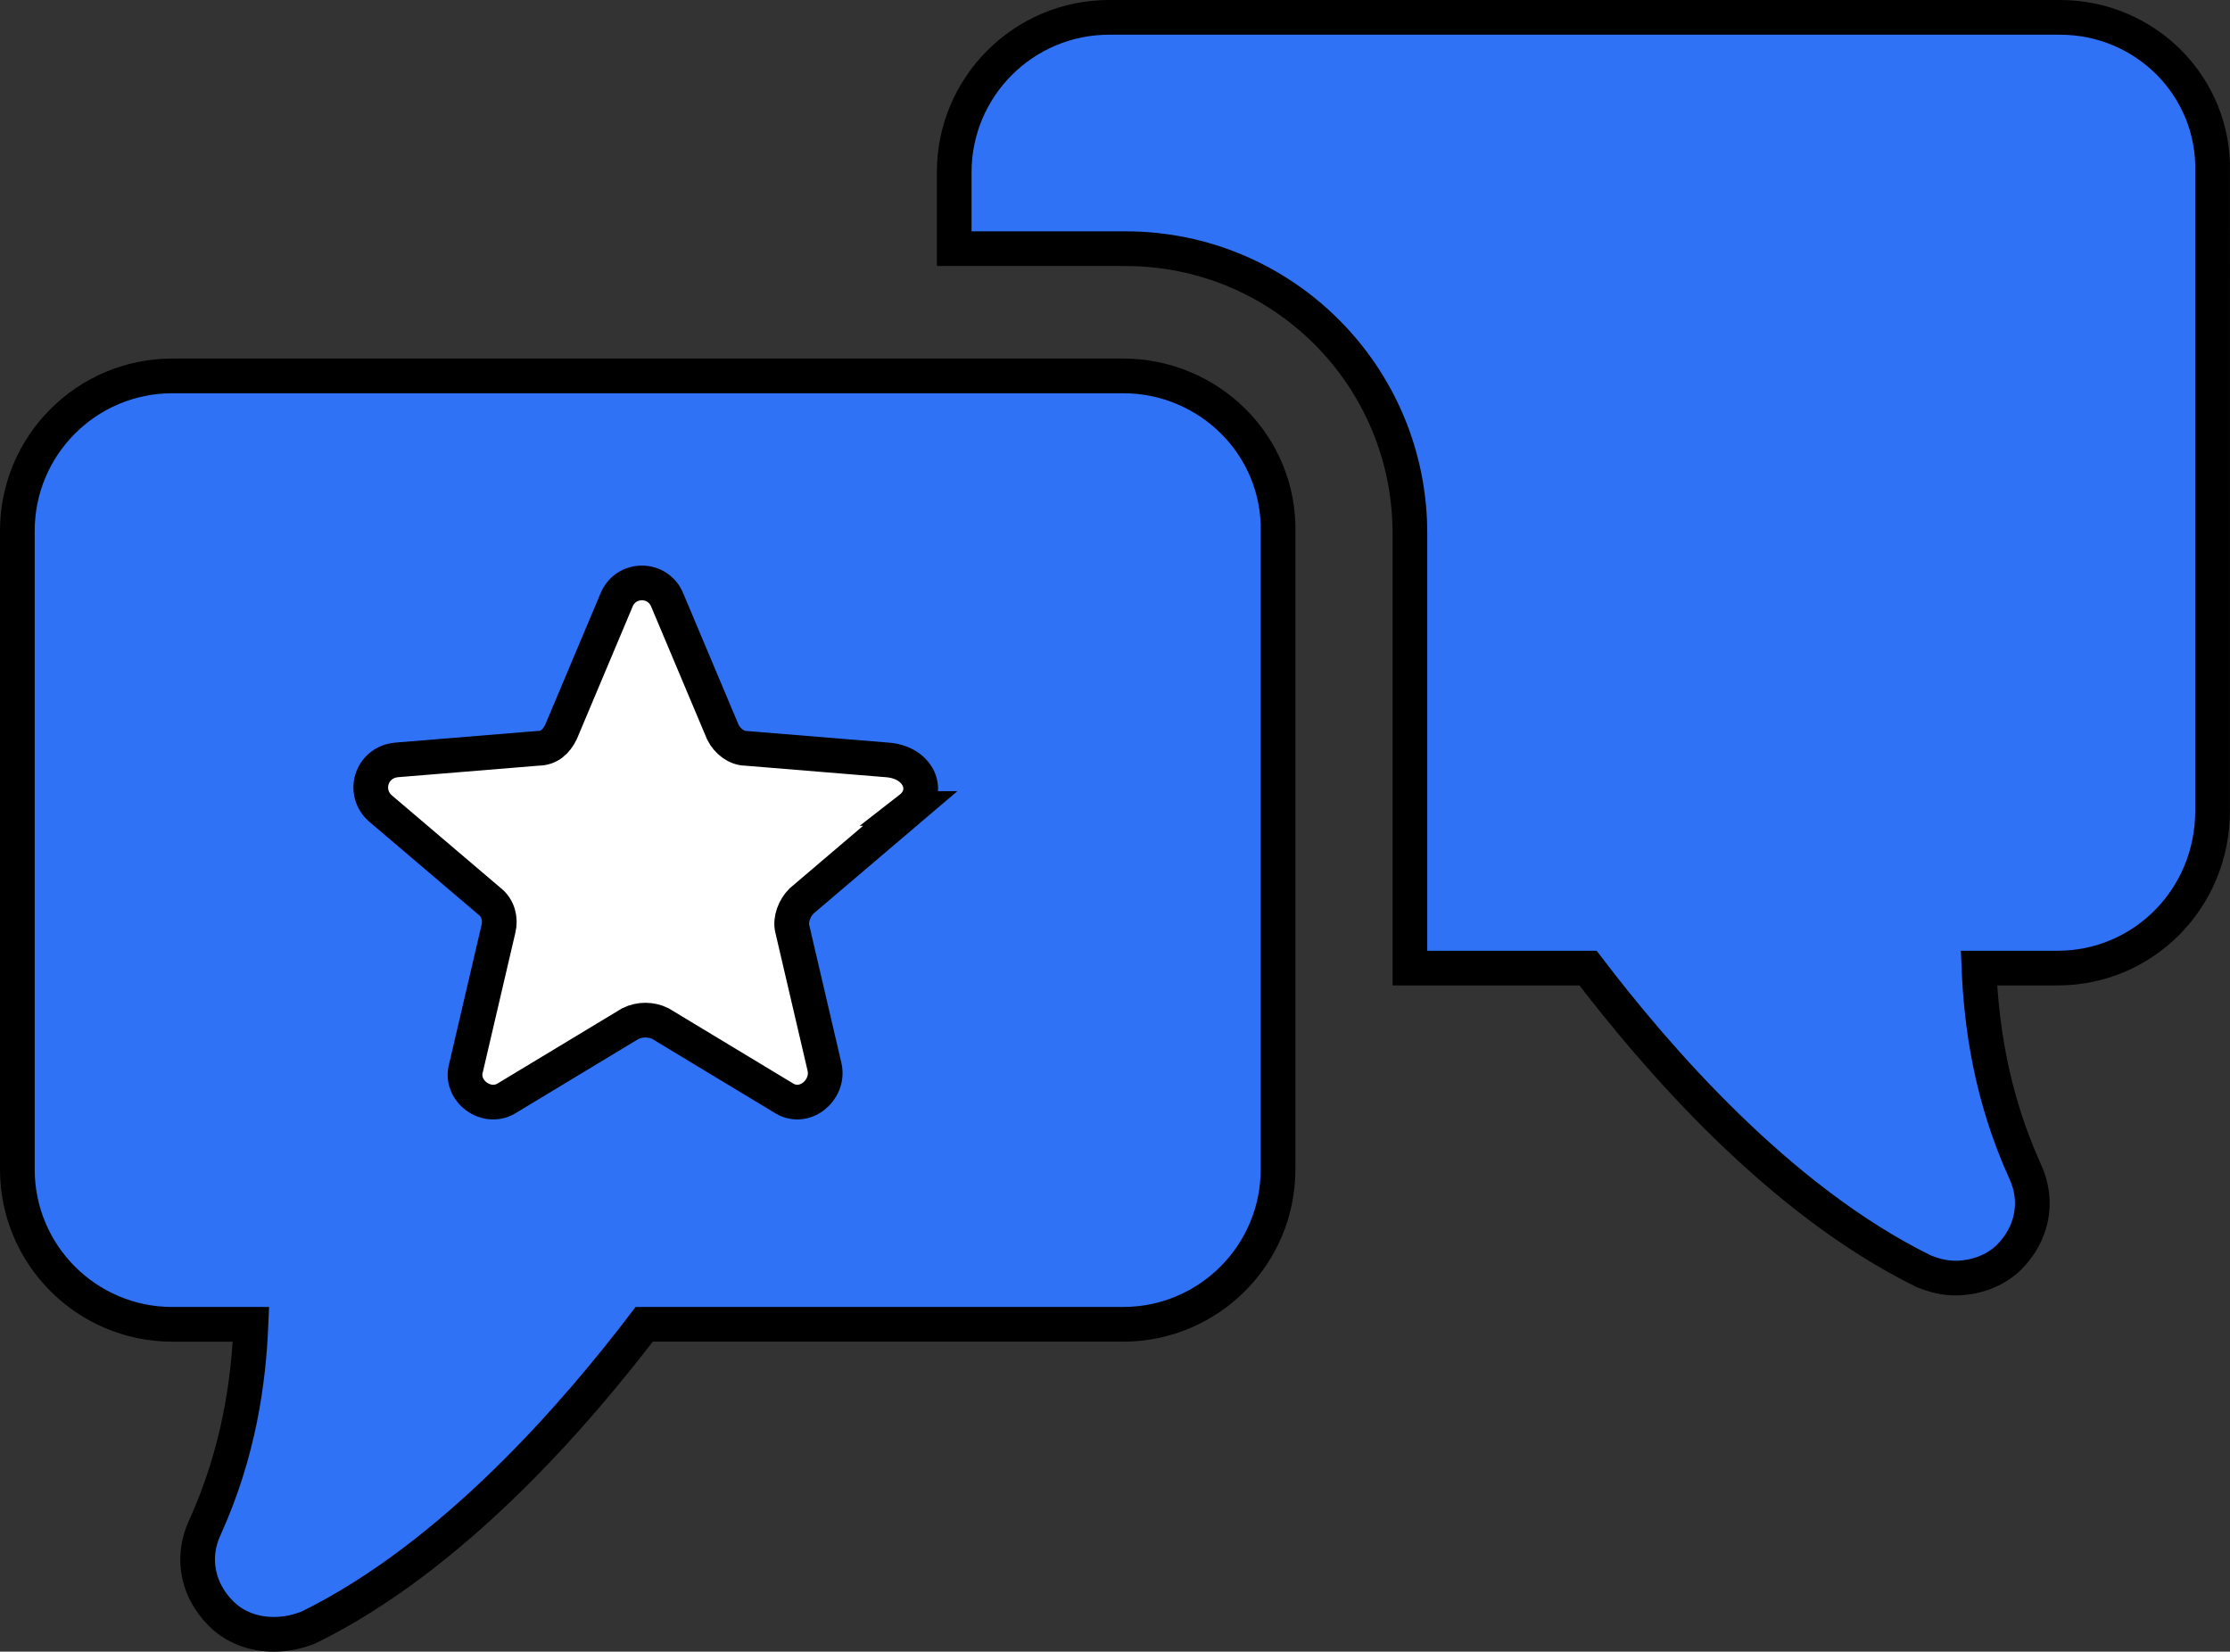 <?xml version="1.0" encoding="UTF-8"?><svg id="Layer_2" xmlns="http://www.w3.org/2000/svg" viewBox="0 0 1156.83 856.8"><rect x="0" y="0" width="1156.83" height="856.8" fill="#333333" stroke="none"/><defs><style>.cls-1{fill:#fff;}.cls-2,.cls-3{fill:#3072f6;}.cls-3,.cls-4{stroke:#000;stroke-miterlimit:10;stroke-width:18px;}.cls-4{fill:none;}</style></defs><g id="Layer_1-2"><g><path class="cls-3" d="m1068.6,9h-493.2c-44.4,0-80.4,36-80.4,80.4v39.6h88.8c81.6,0,147.6,66,147.6,147.6v225.6h92.4c34.8,45.6,98.4,120,174,157.2,6,2.4,10.8,3.6,16.8,3.6,9.6,0,20.4-3.6,27.6-10.8,12-12,15.6-28.8,8.4-44.4-18-39.6-22.8-76.8-24-105.6h40.8c44.4,0,80.4-36,80.4-81.6V89.4c1.2-44.4-34.8-80.4-79.2-80.4h0Z"/><g><g><path class="cls-2" d="m582.61,194.99c44.39,0,81.59,36,80.39,81.61v330c0,44.39-36,80.39-80.4,80.39h-248.4c-34.8,45.6-98.4,120-174,157.2-6,2.41-12,3.61-18,3.61-10.8,0-20.4-3.61-27.6-10.81-12-12-15.6-28.79-8.4-44.39,18-39.6,22.8-76.8,24-105.6h-40.8c-44.4,0-80.4-36-80.4-80.4v-331.2c0-44.4,36-80.4,80.4-80.4h493.21Zm-110.41,224.4c10.8-8.4,4.8-24-12.01-25.2l-73.2-6c-4.8,0-9.6-3.6-12-8.4l-28.8-68.4c-4.8-12-21.6-12-26.4,0l-28.8,68.4c-2.4,4.8-6,8.4-12,8.4l-73.2,6c-13.2,1.2-18,16.8-8.4,25.2l56.4,48c4.8,3.6,6,9.6,4.8,14.4l-16.8,72c-3.59,12,10.8,22.8,21.6,15.6l63.61-38.4c4.8-2.4,10.8-2.4,15.6,0l63.6,38.4c10.8,7.2,24-3.6,21.6-15.6l-16.8-72c-1.2-4.8,1.2-10.8,4.8-14.4l56.4-48Z"/><path class="cls-1" d="m460.19,394.2c16.81,1.2,22.81,16.8,12.01,25.2l-56.4,48c-3.6,3.6-6,9.6-4.8,14.4l16.8,72c2.4,12-10.8,22.8-21.6,15.6l-63.6-38.4c-4.8-2.4-10.8-2.4-15.6,0l-63.61,38.4c-10.8,7.2-25.19-3.6-21.6-15.6l16.8-72c1.2-4.8,0-10.8-4.8-14.4l-56.4-48c-9.6-8.4-4.8-24,8.4-25.2l73.2-6c6,0,9.6-3.6,12-8.4l28.8-68.4c4.8-12,21.6-12,26.4,0l28.8,68.4c2.4,4.8,7.2,8.4,12,8.4l73.2,6Z"/></g><g><path class="cls-4" d="m582.6,195H89.4c-44.4,0-80.4,36-80.4,80.4v331.2c0,44.4,36,80.4,80.4,80.4h40.8c-1.2,28.8-6,66-24,105.6-7.2,15.6-3.6,32.39,8.4,44.39,7.2,7.2,16.8,10.81,27.6,10.81,6,0,12-1.2,18-3.61,75.6-37.2,139.2-111.6,174-157.2h248.4c44.4,0,80.4-36,80.4-80.39v-330c1.2-45.61-36-81.61-80.39-81.61h-.01Z"/><path class="cls-4" d="m472.2,419.4l-56.4,48c-3.6,3.6-6,9.6-4.8,14.4l16.8,72c2.4,12-10.8,22.8-21.6,15.6l-63.6-38.4c-4.8-2.4-10.8-2.4-15.6,0l-63.61,38.4c-10.8,7.2-25.19-3.6-21.6-15.6l16.8-72c1.2-4.8,0-10.8-4.8-14.4l-56.4-48c-9.6-8.4-4.8-24,8.4-25.2l73.2-6c6,0,9.6-3.6,12-8.4l28.8-68.4c4.8-12,21.6-12,26.4,0l28.8,68.4c2.4,4.8,7.2,8.4,12,8.4l73.2,6c16.81,1.2,22.81,16.8,12.01,25.2Z"/></g></g></g></g></svg>